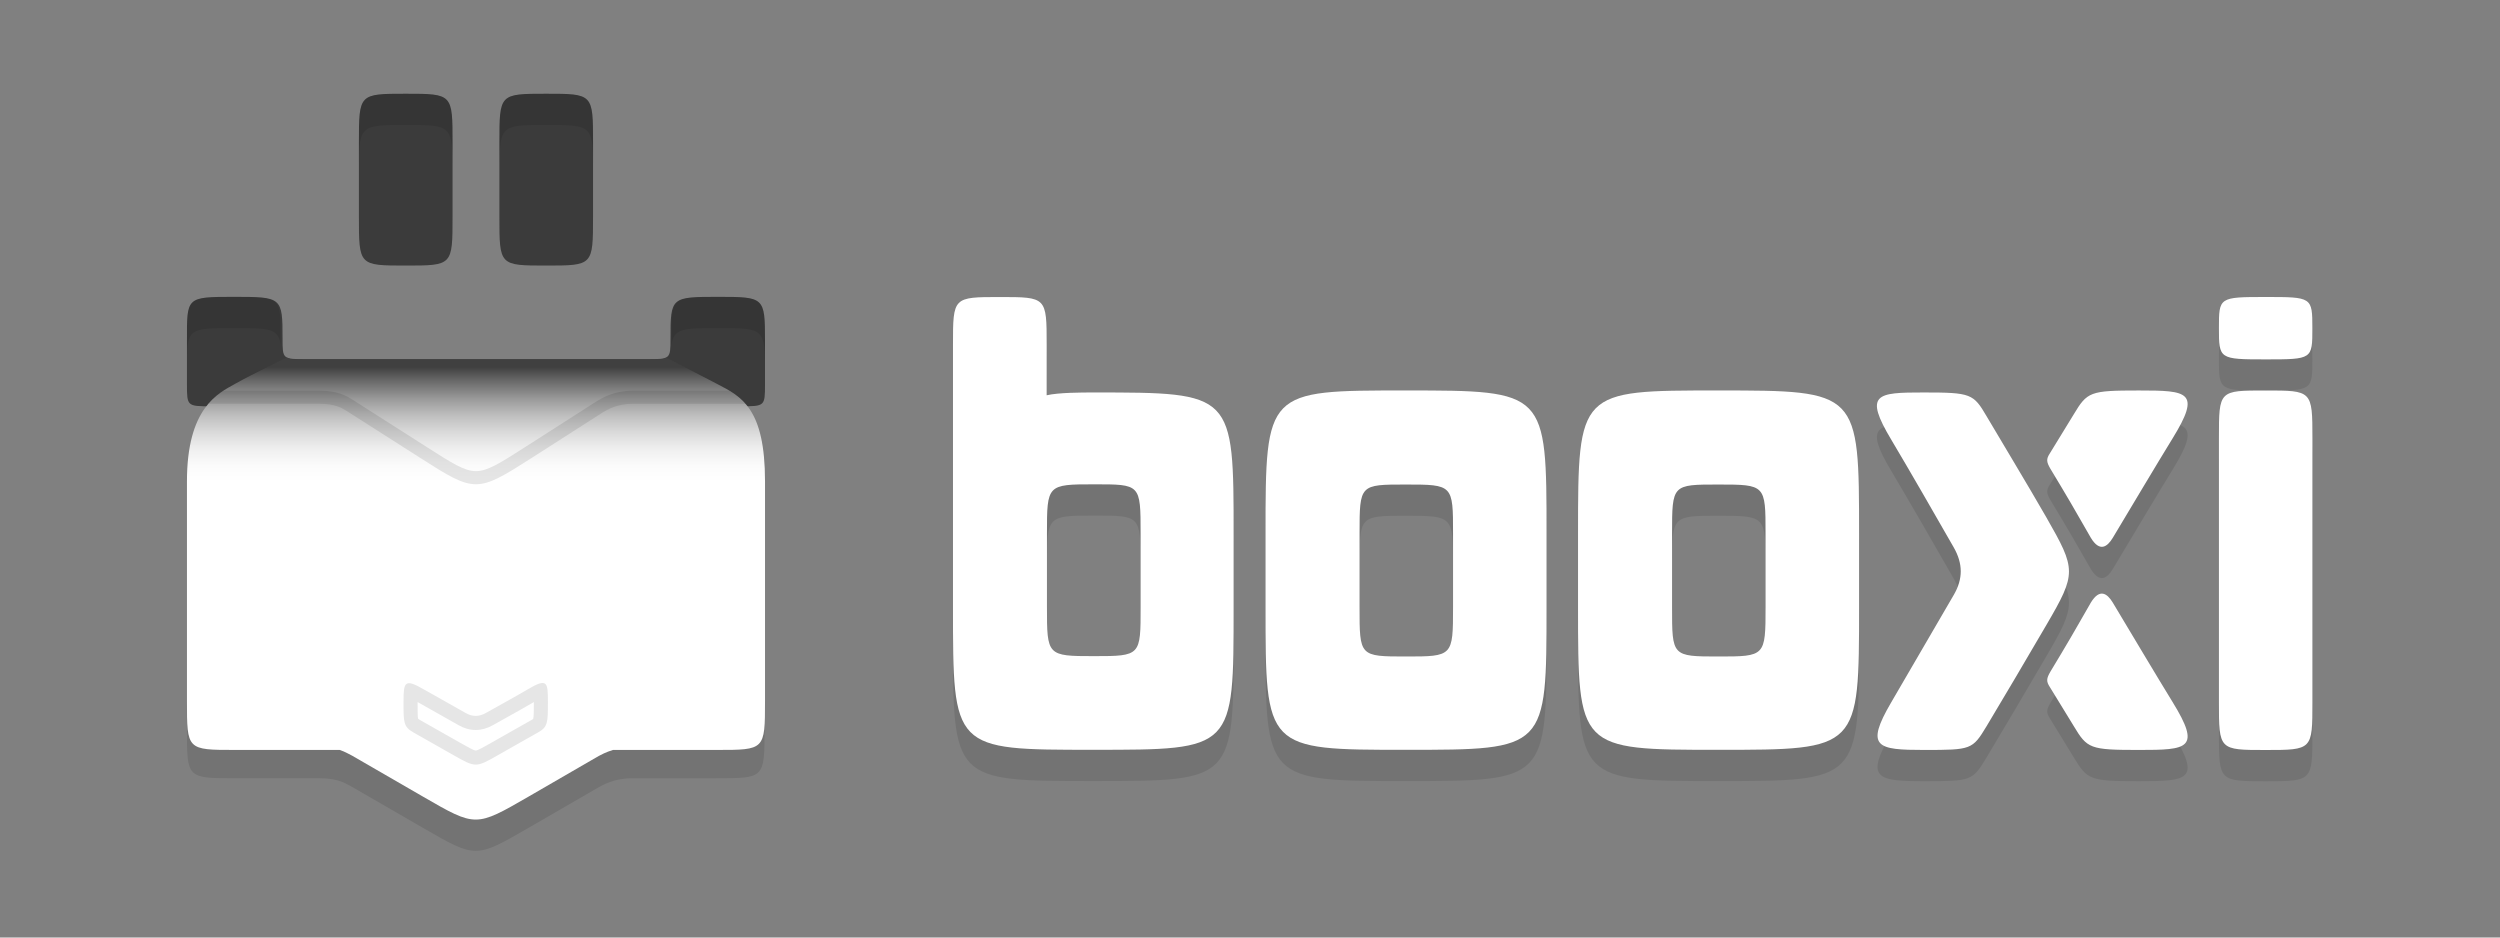 <?xml version="1.0" encoding="utf-8"?>
<!-- Generator: Adobe Illustrator 16.0.0, SVG Export Plug-In . SVG Version: 6.00 Build 0)  -->
<!DOCTYPE svg PUBLIC "-//W3C//DTD SVG 1.1//EN" "http://www.w3.org/Graphics/SVG/1.1/DTD/svg11.dtd">
<svg version="1.1" xmlns="http://www.w3.org/2000/svg" xmlns:xlink="http://www.w3.org/1999/xlink" x="0px" y="0px" width="160px"
	 height="60px" viewBox="0 0 160 60" enable-background="new 0 0 160 60" xml:space="preserve">
<rect x="0" y="0" width="160" height="60" fill="#808080" stroke="none"/>
<g id="interviewapp">
	<path opacity="0.9" fill-rule="evenodd" clip-rule="evenodd" fill="#333333" d="M47.418,26.003H13.504
		c-1.526,0-1.539-0.011-1.539-1.398s0-1.87,0-2.797c0-2.795-0.077-2.809,3-2.809s3.119,0.012,3.119,2.663
		c0,1.33-0.008,1.326,1.549,1.326c1.558,0,17.137,0,21.747,0c1.522,0,1.532,0.002,1.532-1.328c0-2.651,0.032-2.661,3.053-2.661
		c2.958,0,2.995,0.014,2.995,2.809c0,0.927,0,1.409,0,2.797S48.948,26.003,47.418,26.003z"/>
	<path opacity="0.9" fill-rule="evenodd" clip-rule="evenodd" fill="#333333" d="M34.958,6c2.999,0,2.996,0.002,2.996,3.142
		c0,2.054,0,1.415,0,4.712c0,3.141,0.003,3.142-2.996,3.142c-3,0-2.997-0.001-2.997-3.142c0-3.297,0-2.658,0-4.712
		C31.961,6.002,31.958,6,34.958,6z"/>
	<path opacity="0.9" fill-rule="evenodd" clip-rule="evenodd" fill="#333333" d="M25.967,6c3,0,2.996,0.002,2.996,3.142
		c0,2.054,0,1.415,0,4.712c0,3.141,0.003,3.142-2.996,3.142c-3,0-2.997-0.001-2.997-3.142c0-3.297,0-2.658,0-4.712
		C22.971,6.002,22.967,6,25.967,6z"/>
</g>
<g id="interviewapp_Shade">
	<path opacity="0.1" fill-rule="evenodd" clip-rule="evenodd" d="M25.967,8c-3,0-2.997,0.002-2.997,3.142c0-0.567,0-0.906,0-2
		c0-3.14-0.003-3.142,2.997-3.142c3,0,2.996,0.002,2.996,3.142c0,1.094,0,1.433,0,2C28.963,8.002,28.967,8,25.967,8z"/>
	<path opacity="0.1" fill-rule="evenodd" clip-rule="evenodd" d="M34.967,8c-3,0-2.996,0.002-2.996,3.142c0-0.567,0-0.906,0-2
		c0-3.14-0.004-3.142,2.996-3.142s2.996,0.002,2.996,3.142c0,1.094,0,1.433,0,2C37.963,8.002,37.967,8,34.967,8z"/>
	<path opacity="0.1" fill-rule="evenodd" clip-rule="evenodd" d="M45.965,20.999c-2.236,0-2.834,0.009-2.993,1.088
		c0.003-0.125,0.003-0.265,0.003-0.427c0-2.387-0.017-2.632,2.182-2.657h1.576c2.189,0.025,2.228,0.278,2.228,2.805
		c0,0.966,0,1.77,0,2C48.96,21.013,48.923,20.999,45.965,20.999z M14.17,19.003h1.613c2.236,0.025,2.176,0.271,2.176,2.659
		c0,0.14,0,0.256,0.001,0.368c-0.161-1.02-0.76-1.031-2.995-1.031c-2.877,0-2.997,0.014-3,2.299c0-0.376,0-0.903,0-1.49
		c0-0.166,0-0.337,0-0.51C11.968,19.247,12.073,19.026,14.17,19.003z"/>
</g>
<g id="Ticket_Shade" opacity="0.102" enable-background="new    ">
	<g id="shadow">
		<g>
			<path fill-rule="evenodd" clip-rule="evenodd" d="M45.852,26.579c-1.361-0.697-3.084-1.547-3.084-1.547H18.126
				c0,0-1.891,0.887-3.081,1.547c-1.105,0.614-3.08,1.525-3.08,6.194c0,3.932,0,12.774,0,13.936c0,3.097,0,3.097,3.08,3.097
				c0.333,0,2.431,0,5.391,0c1.33,0,1.753,0.395,2.105,0.559c1.382,0.796,3.032,1.752,4.561,2.636
				c3.355,1.939,3.346,1.931,6.71-0.012c1.366-0.787,3.173-1.839,4.501-2.604c0.259-0.138,0.977-0.578,2.145-0.578
				c2.475,0,4.427,0,5.391,0c3.065,0,3.081,0,3.081-3.097s0-10.004,0-13.936C48.929,28.157,47.448,27.398,45.852,26.579z"/>
		</g>
	</g>
</g>
<g id="Ticket" enable-background="new    ">
	<g id="Gradient">
		<g>
			<linearGradient id="SVGID_1_" gradientUnits="userSpaceOnUse" x1="30.463" y1="52.451" x2="30.463" y2="22.88">
				<stop  offset="0.731" style="stop-color:#FFFFFF"/>
				<stop  offset="0.766" style="stop-color:#FBFBFB"/>
				<stop  offset="0.802" style="stop-color:#EFEFEF"/>
				<stop  offset="0.838" style="stop-color:#DADADA"/>
				<stop  offset="0.875" style="stop-color:#BEBEBE"/>
				<stop  offset="0.911" style="stop-color:#999999"/>
				<stop  offset="0.947" style="stop-color:#6C6C6C"/>
				<stop  offset="0.979" style="stop-color:#404040"/>
			</linearGradient>
			<path fill="url(#SVGID_1_)" d="M45.879,24.563c-1.361-0.703-3.253-1.683-3.253-1.683s-0.005,0.12-0.63,0.12
				c-0.344,0-22.885,0.002-23.188,0.002c-0.281,0-0.447-0.122-0.447-0.122s-2.123,1.016-3.313,1.683
				c-1.105,0.619-3.083,1.539-3.083,6.249c0,3.967,0,12.888,0,14.06c0,3.124,0,3.124,3.083,3.124c0.38,0,3.054,0,6.694,0
				c0.374,0.125,0.605,0.28,0.799,0.37c1.382,0.796,3.031,1.752,4.561,2.636c3.355,1.94,3.346,1.931,6.711-0.011
				c1.365-0.788,3.172-1.84,4.5-2.605c0.148-0.079,0.467-0.252,0.918-0.39c3.063,0,5.523,0,6.646,0c3.068,0,3.084,0,3.084-3.124
				c0-3.125,0-10.093,0-14.06C48.961,26.154,47.479,25.389,45.879,24.563z"/>
		</g>
	</g>
</g>
<g id="_x2D_v-">
	<path opacity="0.1" fill-rule="evenodd" clip-rule="evenodd" d="M20.443,25.842c1.002,0,1.422,0.261,1.729,0.451
		c0.073,0.045,4.756,3.033,4.756,3.033c1.735,1.111,2.634,1.666,3.533,1.666c0.896,0,1.793-0.552,3.516-1.652l4.598-2.945
		c0.273-0.165,0.914-0.553,1.908-0.553h7.224c-0.306-0.35-0.649-0.611-1.015-0.834h-6.209c-1.184,0-1.941,0.459-2.266,0.654
		l-4.613,2.954c-1.603,1.024-2.408,1.538-3.142,1.538c-0.001,0-0.002,0-0.003,0c-0.736,0-1.545-0.519-3.158-1.551
		c0,0-4.703-3.001-4.765-3.039c-0.357-0.222-0.897-0.557-2.094-0.557h-6.152c-0.315,0.208-0.646,0.469-0.957,0.834H20.443z"/>
</g>
<g id="v">
	<path opacity="0.1" fill-rule="evenodd" clip-rule="evenodd" d="M33.748,44.134c-0.756,0.448-1.942,1.095-2.641,1.49
		c-0.446,0.253-0.868,0.262-1.32,0c-0.708-0.407-2.516-1.418-2.641-1.49c-1.252-0.728-1.32-0.501-1.32,0.795
		c0,1.295-0.014,1.584,0.65,1.957c0.663,0.372,1.647,0.934,2.537,1.438c1.438,0.816,1.434,0.813,2.875-0.005
		c0.853-0.483,2.108-1.203,2.543-1.441c0.633-0.348,0.635-0.644,0.635-1.942S35.034,43.371,33.748,44.134z M34.167,44.936
		c0,0.465,0,0.945-0.045,1.083c-0.007,0-0.044,0.027-0.123,0.07c-0.294,0.162-0.966,0.544-1.635,0.925l-0.919,0.522
		c-0.438,0.249-0.877,0.499-0.997,0.499c-0.121,0-0.563-0.251-0.99-0.493c0,0-2.07-1.177-2.541-1.441
		c-0.125-0.069-0.157-0.103-0.16-0.106c-0.03-0.088-0.03-0.546-0.03-0.988c0-0.023,0-0.049,0-0.075l0.508,0.286
		c0.62,0.348,1.62,0.909,2.104,1.188c0.357,0.207,0.73,0.313,1.105,0.313c0.371,0,0.744-0.104,1.106-0.31l0.822-0.46
		c0.605-0.337,1.288-0.717,1.794-1.016C34.167,44.933,34.167,44.935,34.167,44.936z"/>
</g>
<g id="shade">
	<path opacity="0.1" d="M147.991,22.999c0-1.988-0.025-1.992-3-1.992c-2.977,0-2.98,0.017-2.98,1.994c0,1.979,0.012,2,3,2
		S147.991,24.987,147.991,22.999z M147.995,46.938c0-2.3,0-13.839,0-16.893c0-3.055-0.021-3.053-3.002-3.053
		s-2.982-0.013-2.982,3.041c0,3.055,0,14.575,0,16.893c0,3.076,0.002,3.074,2.992,3.074C147.995,50,147.995,49.991,147.995,46.938z"
		/>
	<path opacity="0.1" fill-rule="evenodd" clip-rule="evenodd" d="M139.042,30.063c-0.973,1.58-2.764,4.59-3.828,6.364
		c-0.355,0.584-0.834,0.916-1.396,0c-0.564-0.965-0.75-1.321-1.275-2.215c-0.377-0.642-0.826-1.4-1.32-2.215
		c-0.248-0.433-0.277-0.608-0.031-0.985c0.668-1.09,1.252-2.037,1.52-2.48c0.875-1.459,1.031-1.541,4.178-1.541
		S140.891,27.061,139.042,30.063z"/>
	<path opacity="0.1" fill-rule="evenodd" clip-rule="evenodd" d="M139.042,46.924c-0.973-1.58-2.764-4.59-3.828-6.364
		c-0.355-0.584-0.834-0.916-1.396,0c-0.564,0.965-0.75,1.322-1.275,2.215c-0.377,0.642-0.826,1.4-1.32,2.215
		c-0.248,0.434-0.277,0.609-0.031,0.986c0.668,1.089,1.252,2.036,1.52,2.48c0.875,1.458,1.031,1.54,4.178,1.54
		S140.891,49.927,139.042,46.924z"/>
	<path opacity="0.1" d="M98.979,40.814v-4.616c0-9.182-0.004-9.208-9.006-9.208c-8.949,0-8.979-0.017-8.979,9.184v4.641
		c0,9.149-0.012,9.174,8.979,9.174C98.993,49.988,98.979,49.986,98.979,40.814z M92.995,40.863c0,3.14-0.018,3.153-3.012,3.153
		c-2.982,0-2.971-0.014-2.971-3.153v-4.73c0-3.127,0.01-3.123,2.971-3.123c3.006,0,3.012,0.023,3.012,3.123V40.863z"/>
	<path opacity="0.1" d="M78.952,40.828c0-1.826,0-4.541,0-4.541c0-9.165,0.006-9.169-8.977-9.169c-0.76,0-2.209,0.003-2.988,0.178
		c0,0,0-0.172,0-3.229c0-3.057-0.012-3.056-3-3.056s-2.996-0.001-2.996,3.044s0,16.751,0,16.751c0,9.196-0.033,9.181,8.984,9.181
		C78.995,49.986,78.952,50.009,78.952,40.828z M72.999,40.833c0,3.132,0.021,3.16-2.982,3.16c-3.006,0-3.012-0.028-3.012-3.16
		v-4.697c0-3.116,0.016-3.138,3.008-3.138c2.973,0,2.986-0.028,2.986,3.134V40.833z"/>
	<path opacity="0.1" fill-rule="evenodd" clip-rule="evenodd" d="M121.051,30.158c1.045,1.746,3.064,5.259,3.986,6.873
		c0.59,1.032,0.611,2.007,0,3.051c-0.947,1.635-3.826,6.572-3.994,6.86c-1.695,2.894-0.916,3.054,2.105,3.054
		c3.02,0,3.086-0.016,3.996-1.524c0.916-1.521,2.639-4.442,3.83-6.483c1.932-3.308,1.906-3.531,0-6.864
		c-1.127-1.971-3.25-5.491-3.83-6.482c-0.844-1.443-0.994-1.525-4.021-1.525S119.272,27.186,121.051,30.158z"/>
	<path opacity="0.1" d="M118.981,40.814v-4.616c0-9.182-0.006-9.208-9.008-9.208c-8.949,0-8.979-0.017-8.979,9.184v4.641
		c0,9.149-0.012,9.174,8.979,9.174C118.993,49.988,118.981,49.986,118.981,40.814z M112.995,40.863c0,3.14-0.02,3.153-3.012,3.153
		c-2.982,0-2.971-0.014-2.971-3.153v-4.73c0-3.127,0.01-3.123,2.971-3.123c3.006,0,3.012,0.023,3.012,3.123V40.863z"/>
</g>
<g id="interviewapp_1_">
	<path fill="#FFFFFF" d="M147.991,20.999c0-1.988-0.025-1.991-3-1.991c-2.977,0-2.98,0.016-2.98,1.994c0,1.978,0.012,1.999,3,1.999
		S147.991,22.987,147.991,20.999z M147.995,44.937c0-2.299,0-13.838,0-16.892c0-3.055-0.021-3.053-3.002-3.053
		s-2.982-0.013-2.982,3.042c0,3.054,0,14.574,0,16.892c0,3.076,0.002,3.074,2.992,3.074C147.995,48,147.995,47.991,147.995,44.937z"
		/>
	<path fill-rule="evenodd" clip-rule="evenodd" fill="#FFFFFF" d="M139.042,28.063c-0.973,1.58-2.764,4.59-3.828,6.364
		c-0.355,0.584-0.834,0.916-1.396,0c-0.564-0.965-0.75-1.321-1.275-2.215c-0.377-0.642-0.826-1.4-1.32-2.215
		c-0.248-0.433-0.277-0.608-0.031-0.985c0.668-1.09,1.252-2.037,1.52-2.481c0.875-1.458,1.031-1.54,4.178-1.54
		S140.891,25.062,139.042,28.063z"/>
	<path fill-rule="evenodd" clip-rule="evenodd" fill="#FFFFFF" d="M139.042,44.924c-0.973-1.58-2.764-4.59-3.828-6.364
		c-0.355-0.584-0.834-0.916-1.396,0c-0.564,0.966-0.75,1.322-1.275,2.215c-0.377,0.643-0.826,1.4-1.32,2.215
		c-0.248,0.434-0.277,0.609-0.031,0.985c0.668,1.09,1.252,2.037,1.52,2.481c0.875,1.458,1.031,1.541,4.178,1.541
		S140.891,47.927,139.042,44.924z"/>
	<path fill="#FFFFFF" d="M98.979,38.814v-4.616c0-9.182-0.004-9.208-9.006-9.208c-8.949,0-8.979-0.018-8.979,9.184v4.641
		c0,9.149-0.012,9.174,8.979,9.174C98.993,47.988,98.979,47.986,98.979,38.814z M92.995,38.863c0,3.14-0.018,3.153-3.012,3.153
		c-2.982,0-2.971-0.014-2.971-3.153v-4.73c0-3.127,0.01-3.123,2.971-3.123c3.006,0,3.012,0.023,3.012,3.123V38.863z"/>
	<path fill="#FFFFFF" d="M78.952,38.828c0-1.827,0-4.541,0-4.541c0-9.164,0.006-9.169-8.977-9.169c-0.76,0-2.209,0.003-2.988,0.179
		c0,0,0-0.173,0-3.23c0-3.057-0.012-3.056-3-3.056s-2.996-0.001-2.996,3.044s0,16.752,0,16.752c0,9.195-0.033,9.18,8.984,9.18
		C78.995,47.986,78.952,48.009,78.952,38.828z M72.999,38.833c0,3.132,0.021,3.16-2.982,3.16c-3.006,0-3.012-0.028-3.012-3.16
		v-4.697c0-3.116,0.016-3.139,3.008-3.139c2.973,0,2.986-0.027,2.986,3.135V38.833z"/>
	<path fill-rule="evenodd" clip-rule="evenodd" fill="#FFFFFF" d="M121.051,28.158c1.045,1.746,3.064,5.259,3.986,6.873
		c0.59,1.031,0.611,2.007,0,3.051c-0.947,1.635-3.826,6.572-3.994,6.86c-1.695,2.893-0.916,3.055,2.105,3.055
		c3.02,0,3.086-0.017,3.996-1.525c0.916-1.521,2.639-4.441,3.83-6.483c1.932-3.309,1.906-3.531,0-6.864
		c-1.127-1.971-3.25-5.491-3.83-6.482c-0.844-1.443-0.994-1.525-4.021-1.525S119.272,25.186,121.051,28.158z"/>
	<path fill="#FFFFFF" d="M118.981,38.814v-4.616c0-9.182-0.006-9.208-9.008-9.208c-8.949,0-8.979-0.018-8.979,9.184v4.641
		c0,9.149-0.012,9.174,8.979,9.174C118.993,47.988,118.981,47.986,118.981,38.814z M112.995,38.863c0,3.14-0.02,3.153-3.012,3.153
		c-2.982,0-2.971-0.014-2.971-3.153v-4.73c0-3.127,0.01-3.123,2.971-3.123c3.006,0,3.012,0.023,3.012,3.123V38.863z"/>
</g>
</svg>
